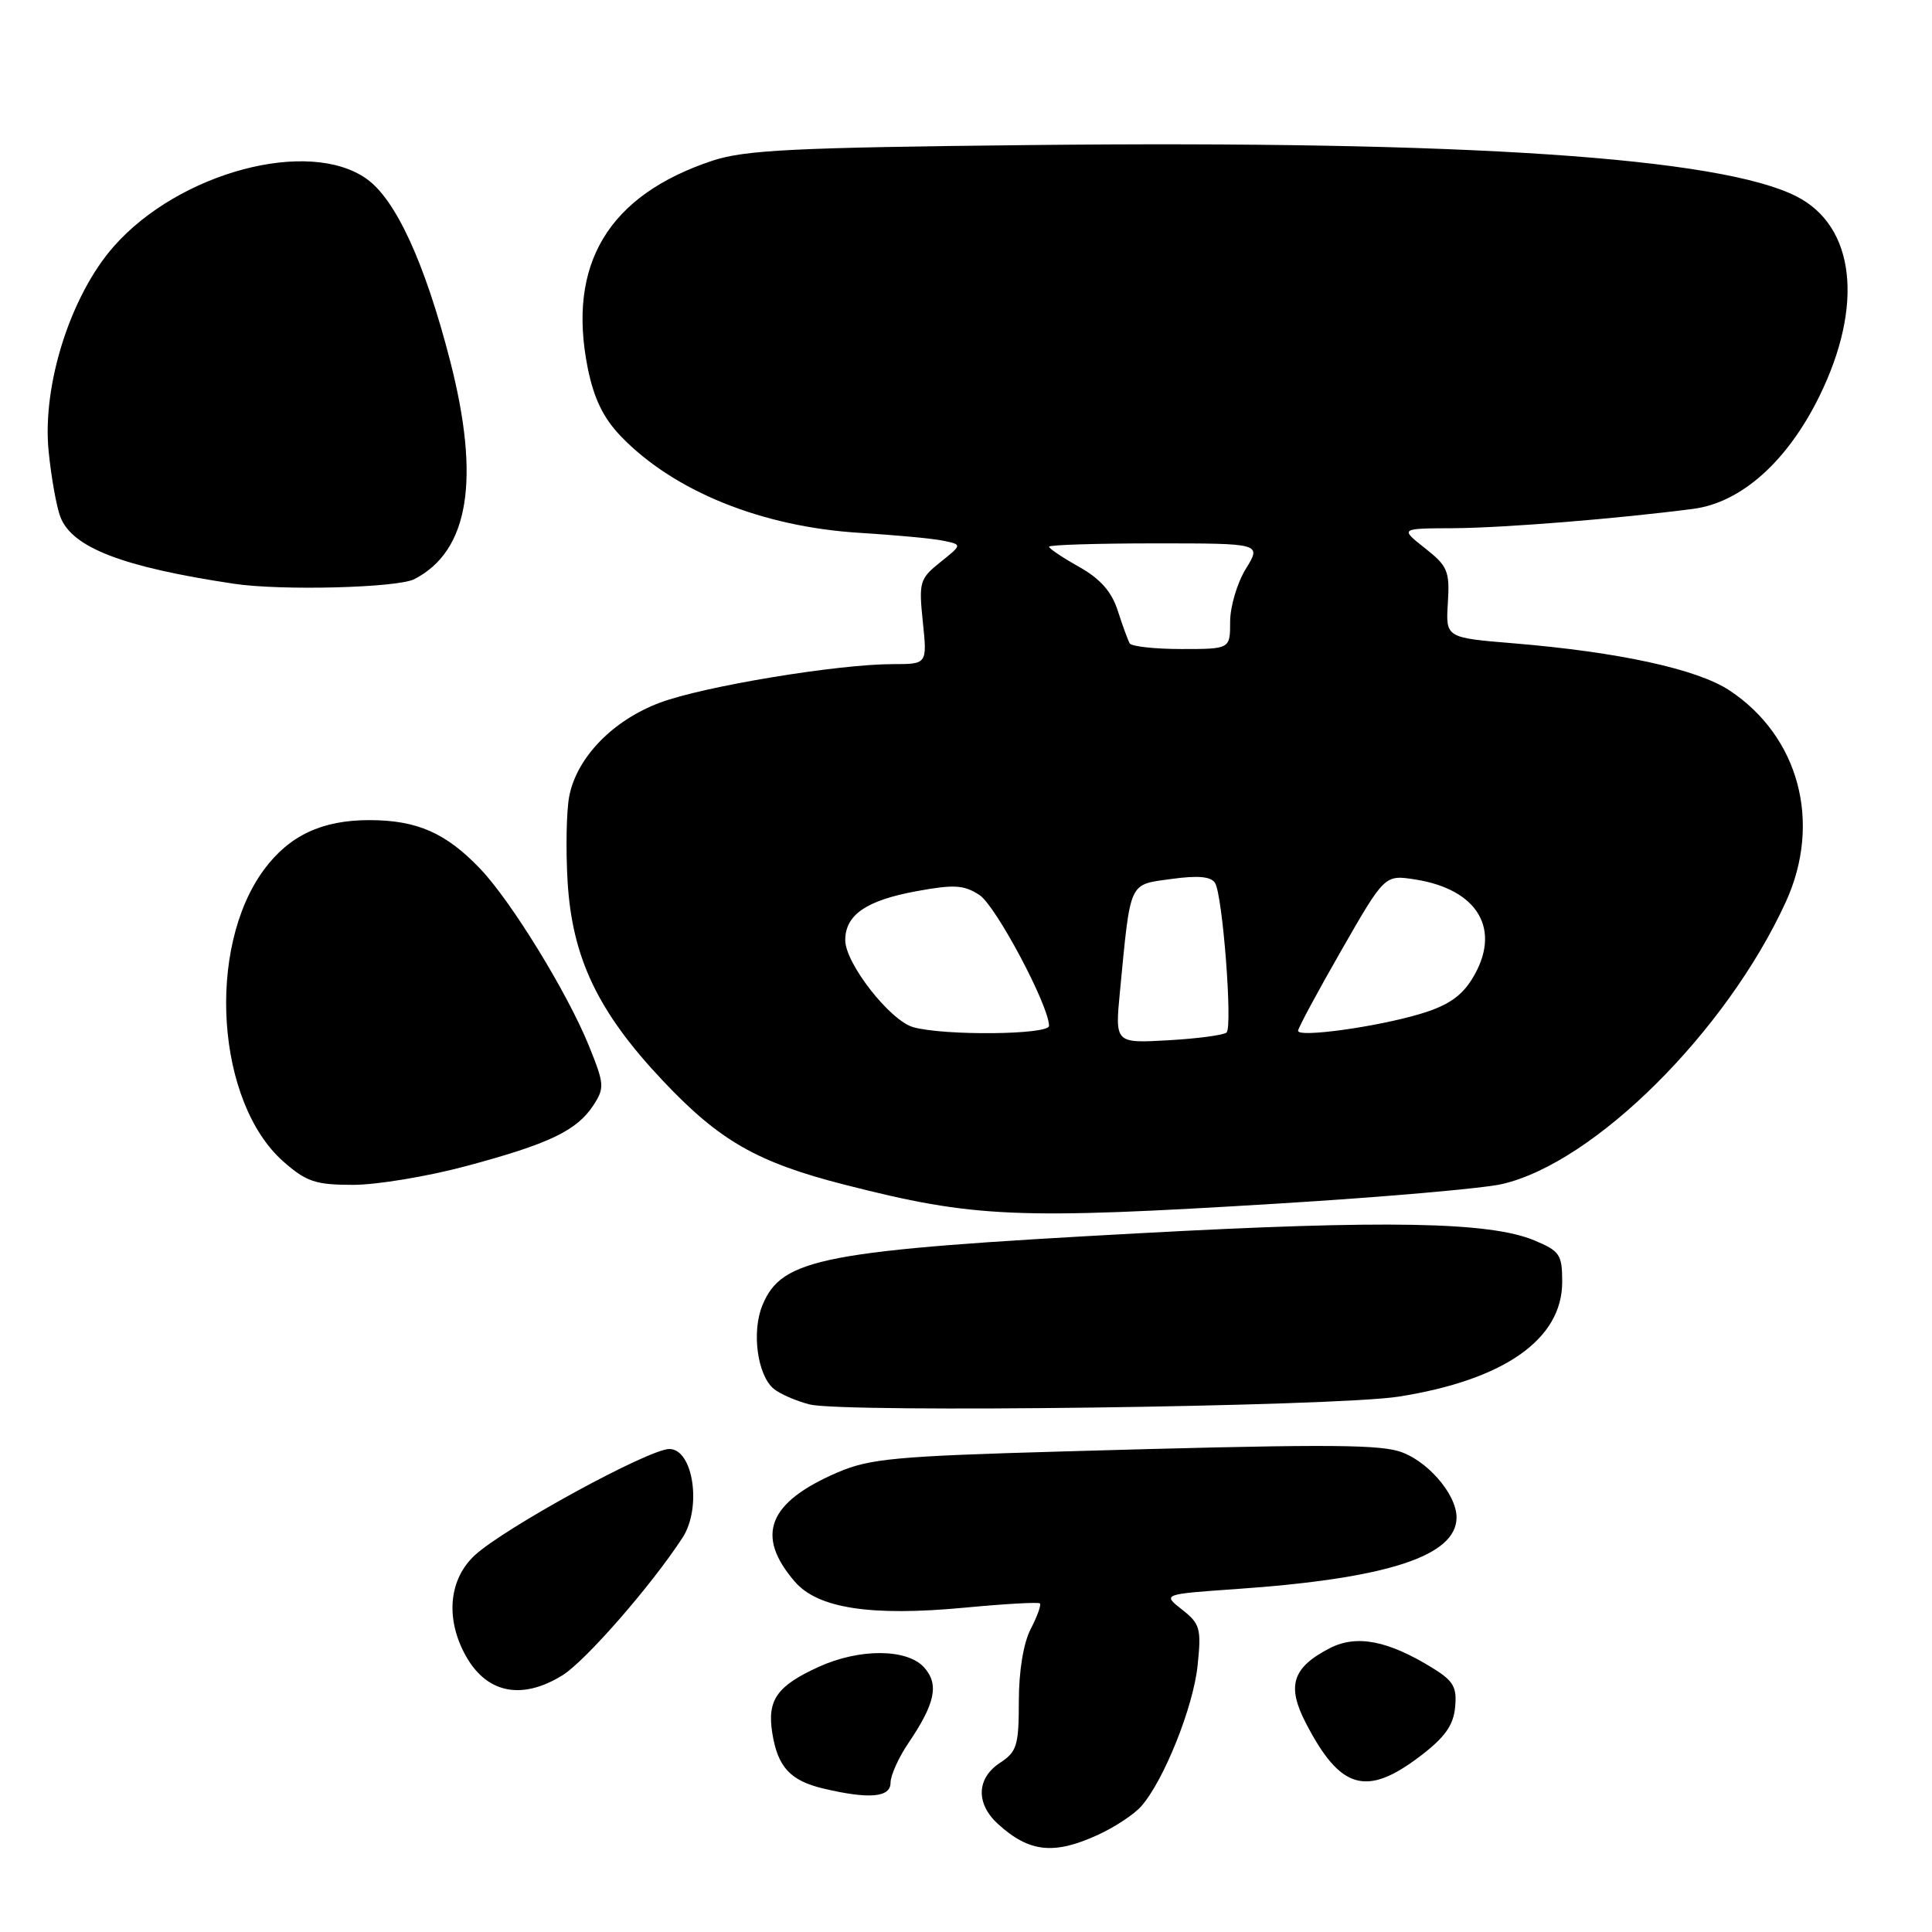 <?xml version="1.0" encoding="UTF-8" standalone="no"?>
<!DOCTYPE svg PUBLIC "-//W3C//DTD SVG 1.1//EN" "http://www.w3.org/Graphics/SVG/1.1/DTD/svg11.dtd" >
<svg xmlns="http://www.w3.org/2000/svg" xmlns:xlink="http://www.w3.org/1999/xlink" version="1.1" viewBox="0 0 256 256">
 <g >
 <path fill="currentColor"
d=" M 145.50 243.12 C 147.70 242.11 150.27 240.42 151.20 239.36 C 154.19 236.00 158.13 226.18 158.69 220.67 C 159.20 215.79 159.02 215.16 156.64 213.29 C 154.03 211.24 154.03 211.24 163.76 210.56 C 183.83 209.17 193.00 206.19 193.00 201.06 C 193.00 197.91 188.92 193.30 185.22 192.26 C 181.99 191.36 173.89 191.37 140.64 192.33 C 118.73 192.95 115.21 193.28 110.99 195.10 C 101.76 199.07 100.04 203.45 105.31 209.57 C 108.36 213.12 115.39 214.20 127.86 213.02 C 133.13 212.52 137.60 212.27 137.79 212.46 C 137.99 212.66 137.44 214.18 136.57 215.86 C 135.61 217.71 135.00 221.45 135.00 225.43 C 135.00 231.29 134.74 232.12 132.50 233.59 C 129.38 235.63 129.28 239.00 132.25 241.70 C 136.38 245.45 139.65 245.81 145.50 243.12 Z  M 118.00 236.23 C 118.00 235.26 119.06 232.90 120.36 230.98 C 123.94 225.69 124.46 223.17 122.44 220.93 C 120.18 218.44 113.89 218.41 108.50 220.86 C 102.92 223.40 101.62 225.27 102.34 229.69 C 103.06 234.16 104.73 235.96 109.14 237.00 C 115.16 238.42 118.00 238.18 118.00 236.23 Z  M 188.17 232.71 C 191.43 230.23 192.58 228.63 192.81 226.23 C 193.07 223.55 192.60 222.73 189.81 221.01 C 183.88 217.36 179.74 216.57 176.19 218.40 C 171.24 220.96 170.47 223.37 173.03 228.31 C 177.59 237.13 181.04 238.13 188.17 232.71 Z  M 74.54 221.98 C 77.58 220.09 86.33 210.07 90.44 203.75 C 93.02 199.78 91.86 192.00 88.69 192.00 C 85.94 192.01 66.75 202.50 62.88 206.11 C 59.56 209.22 59.02 214.21 61.50 219.00 C 64.25 224.33 68.99 225.41 74.54 221.98 Z  M 185.33 185.06 C 199.30 182.86 207.00 177.46 207.00 169.87 C 207.00 166.24 206.69 165.77 203.31 164.36 C 197.41 161.89 183.61 161.64 151.00 163.41 C 108.93 165.68 103.61 166.70 101.03 172.94 C 99.57 176.45 100.35 182.22 102.53 184.03 C 103.35 184.70 105.47 185.63 107.26 186.09 C 111.74 187.25 176.92 186.39 185.33 185.06 Z  M 169.50 159.47 C 183.25 158.63 196.53 157.47 199.00 156.90 C 211.25 154.10 228.76 136.69 236.63 119.51 C 241.43 109.00 238.40 97.60 229.16 91.48 C 224.88 88.66 214.53 86.40 200.53 85.24 C 191.56 84.50 191.56 84.50 191.85 79.88 C 192.11 75.68 191.83 75.01 188.82 72.64 C 185.50 70.02 185.50 70.02 192.50 69.99 C 199.29 69.95 214.40 68.73 224.40 67.42 C 230.73 66.58 236.82 61.15 241.06 52.54 C 247.00 40.47 245.81 29.99 238.06 26.03 C 227.94 20.87 194.32 18.61 136.50 19.22 C 105.19 19.55 98.72 19.87 94.41 21.29 C 80.61 25.87 75.12 35.00 77.88 48.78 C 78.70 52.82 79.94 55.38 82.26 57.80 C 89.28 65.10 100.98 69.83 114.00 70.61 C 118.67 70.90 123.62 71.36 125.00 71.65 C 127.50 72.17 127.50 72.17 124.60 74.49 C 121.86 76.69 121.73 77.12 122.28 82.41 C 122.86 88.00 122.86 88.00 118.31 88.00 C 111.01 88.00 93.22 90.94 87.44 93.11 C 81.18 95.45 76.39 100.41 75.42 105.55 C 75.05 107.52 74.96 112.60 75.21 116.82 C 75.82 126.94 79.23 134.09 87.83 143.20 C 95.36 151.18 100.32 154.02 111.96 156.99 C 129.13 161.37 134.62 161.61 169.50 159.47 Z  M 61.78 154.51 C 72.76 151.57 76.41 149.82 78.61 146.48 C 80.13 144.15 80.09 143.66 78.02 138.54 C 75.18 131.55 67.76 119.46 63.67 115.16 C 59.10 110.36 55.28 108.68 48.94 108.67 C 42.67 108.67 38.34 110.70 34.99 115.22 C 27.29 125.64 28.66 146.10 37.58 153.94 C 40.60 156.59 41.83 157.00 46.78 157.00 C 49.93 157.00 56.67 155.88 61.78 154.51 Z  M 54.90 76.74 C 62.14 73.02 63.69 63.53 59.63 47.76 C 56.30 34.85 52.46 26.46 48.59 23.71 C 40.93 18.24 23.71 22.84 15.07 32.66 C 9.35 39.16 5.58 51.00 6.44 59.76 C 6.78 63.20 7.48 67.12 7.99 68.47 C 9.54 72.56 16.21 75.13 31.00 77.35 C 37.22 78.29 52.66 77.89 54.90 76.74 Z  M 148.40 131.37 C 149.83 116.56 149.51 117.26 155.20 116.47 C 158.75 115.98 160.47 116.14 161.00 117.00 C 162.01 118.63 163.34 135.99 162.53 136.81 C 162.18 137.15 158.71 137.62 154.82 137.84 C 147.74 138.24 147.74 138.24 148.40 131.37 Z  M 121.02 136.11 C 117.95 135.26 112.00 127.65 112.00 124.58 C 112.00 121.22 114.79 119.31 121.43 118.09 C 126.43 117.17 127.73 117.25 129.79 118.60 C 131.96 120.02 139.00 133.26 139.00 135.93 C 139.00 137.12 125.14 137.26 121.02 136.11 Z  M 172.00 136.59 C 172.00 136.23 174.58 131.43 177.74 125.92 C 183.48 115.91 183.48 115.91 187.49 116.53 C 195.92 117.84 199.04 123.26 195.07 129.70 C 193.62 132.05 191.78 133.28 188.15 134.36 C 182.34 136.09 172.00 137.51 172.00 136.59 Z  M 149.69 85.25 C 149.46 84.84 148.74 82.89 148.11 80.92 C 147.30 78.39 145.79 76.69 142.98 75.11 C 140.79 73.88 139.00 72.68 139.00 72.44 C 139.00 72.20 145.34 72.00 153.08 72.00 C 167.16 72.00 167.16 72.00 165.08 75.37 C 163.94 77.22 163.00 80.37 163.00 82.37 C 163.00 86.00 163.00 86.00 156.56 86.00 C 153.02 86.00 149.93 85.66 149.69 85.25 Z "/>
</g>
</svg>